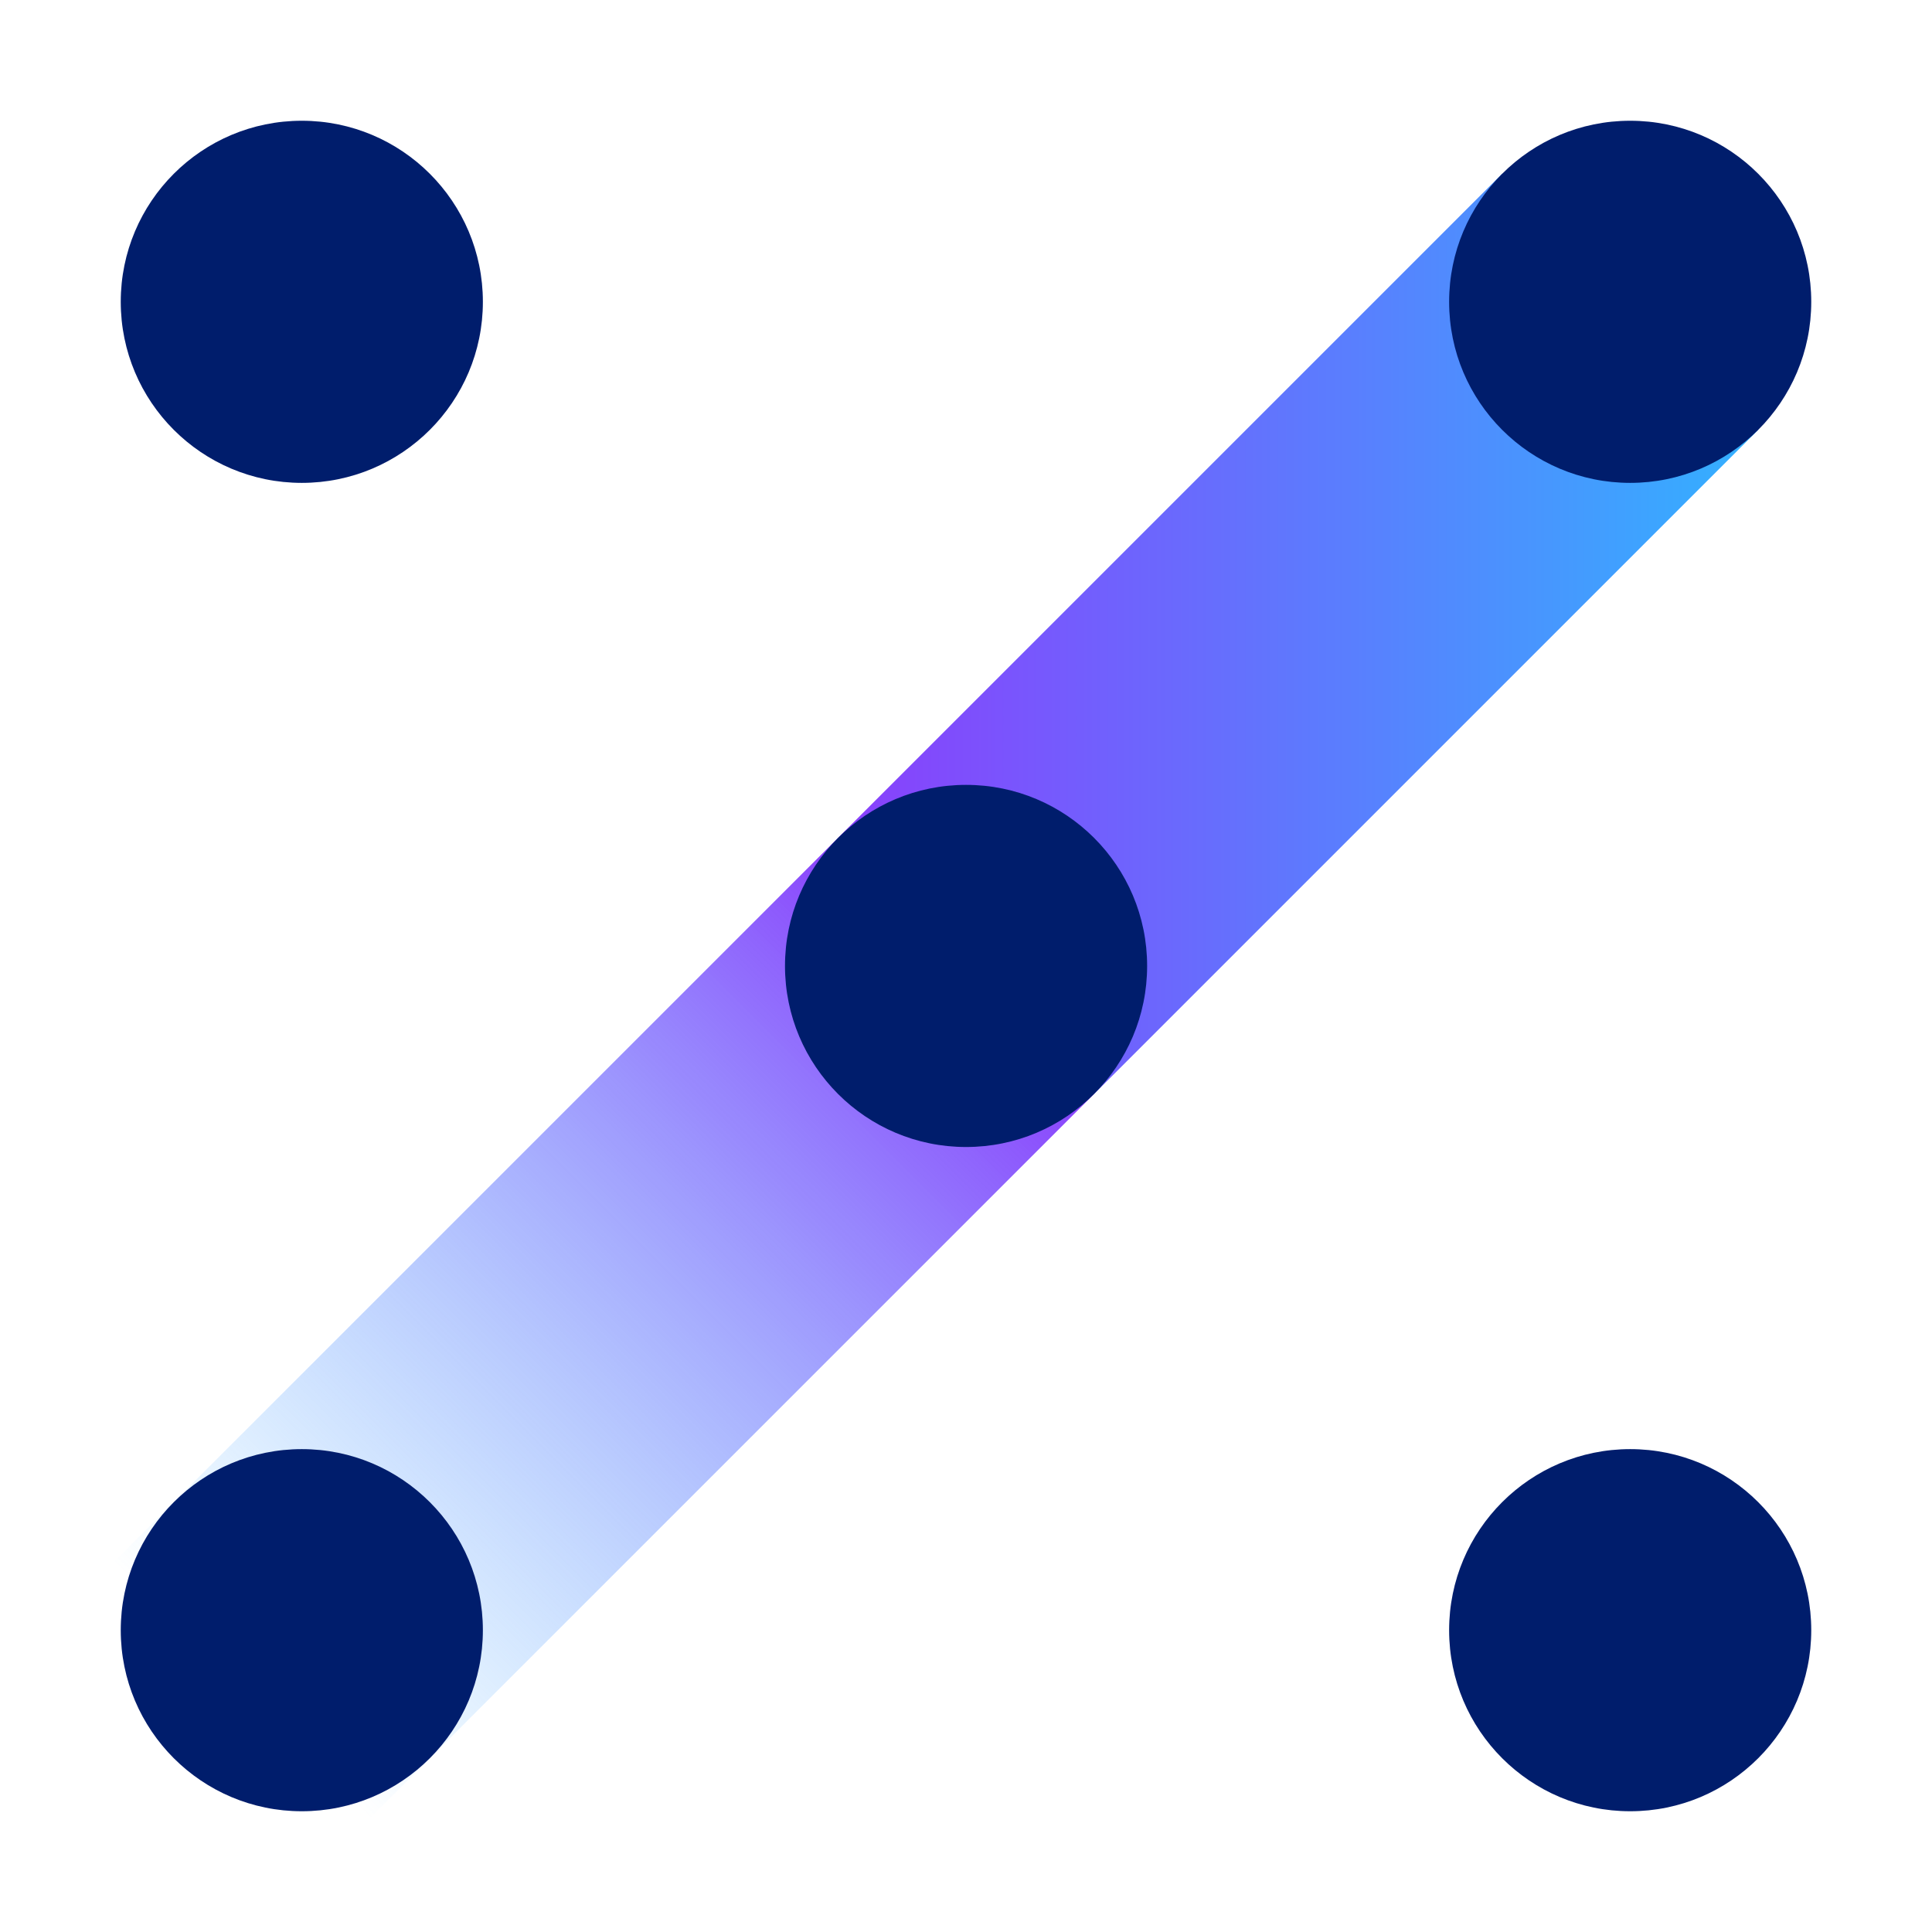 <svg id="unassignedlight" xmlns="http://www.w3.org/2000/svg" viewBox="0 0 32 32"><defs><linearGradient id="ee5l63axka" x1="4" y1="28" x2="16" y2="16" gradientTransform="rotate(45 10 22)" gradientUnits="userSpaceOnUse"><stop offset="0" stop-color="#33b1ff" stop-opacity="0"/><stop offset="1" stop-color="#8a3ffc"/></linearGradient><linearGradient id="03o9ttm8yb" x1="13.879" y1="10.5" x2="29.121" y2="10.5" gradientTransform="rotate(45 21.5 10.5)" gradientUnits="userSpaceOnUse"><stop offset="0" stop-color="#8a3ffc"/><stop offset="1" stop-color="#33b1ff"/></linearGradient></defs><path transform="rotate(-45 10 22)" style="fill:url(#ee5l63axka);stroke-width:0" d="M1.515 19h16.971v5.999H1.515z"/><path transform="rotate(-45 21.5 10.5)" style="fill:url(#03o9ttm8yb);stroke-width:0" d="M13.722 7.5h15.556v5.999H13.722z"/><path style="fill:none;stroke-width:0" d="M0 0h32v32H0z"/><circle cx="27.001" cy="4.999" r="2.999" style="fill:#001d6c;stroke-width:0"/><circle cx="4.999" cy="27.001" r="2.999" style="fill:#001d6c;stroke-width:0"/><circle cx="4.999" cy="4.999" r="2.999" style="fill:#001d6c;stroke-width:0"/><circle cx="27.001" cy="27.001" r="2.999" style="fill:#001d6c;stroke-width:0"/><circle cx="16.001" cy="15.999" r="2.999" style="fill:#001d6c;stroke-width:0"/><g style="opacity:.5"><path style="fill:none;stroke-width:0" d="M0 0h32v32H0z"/></g></svg>